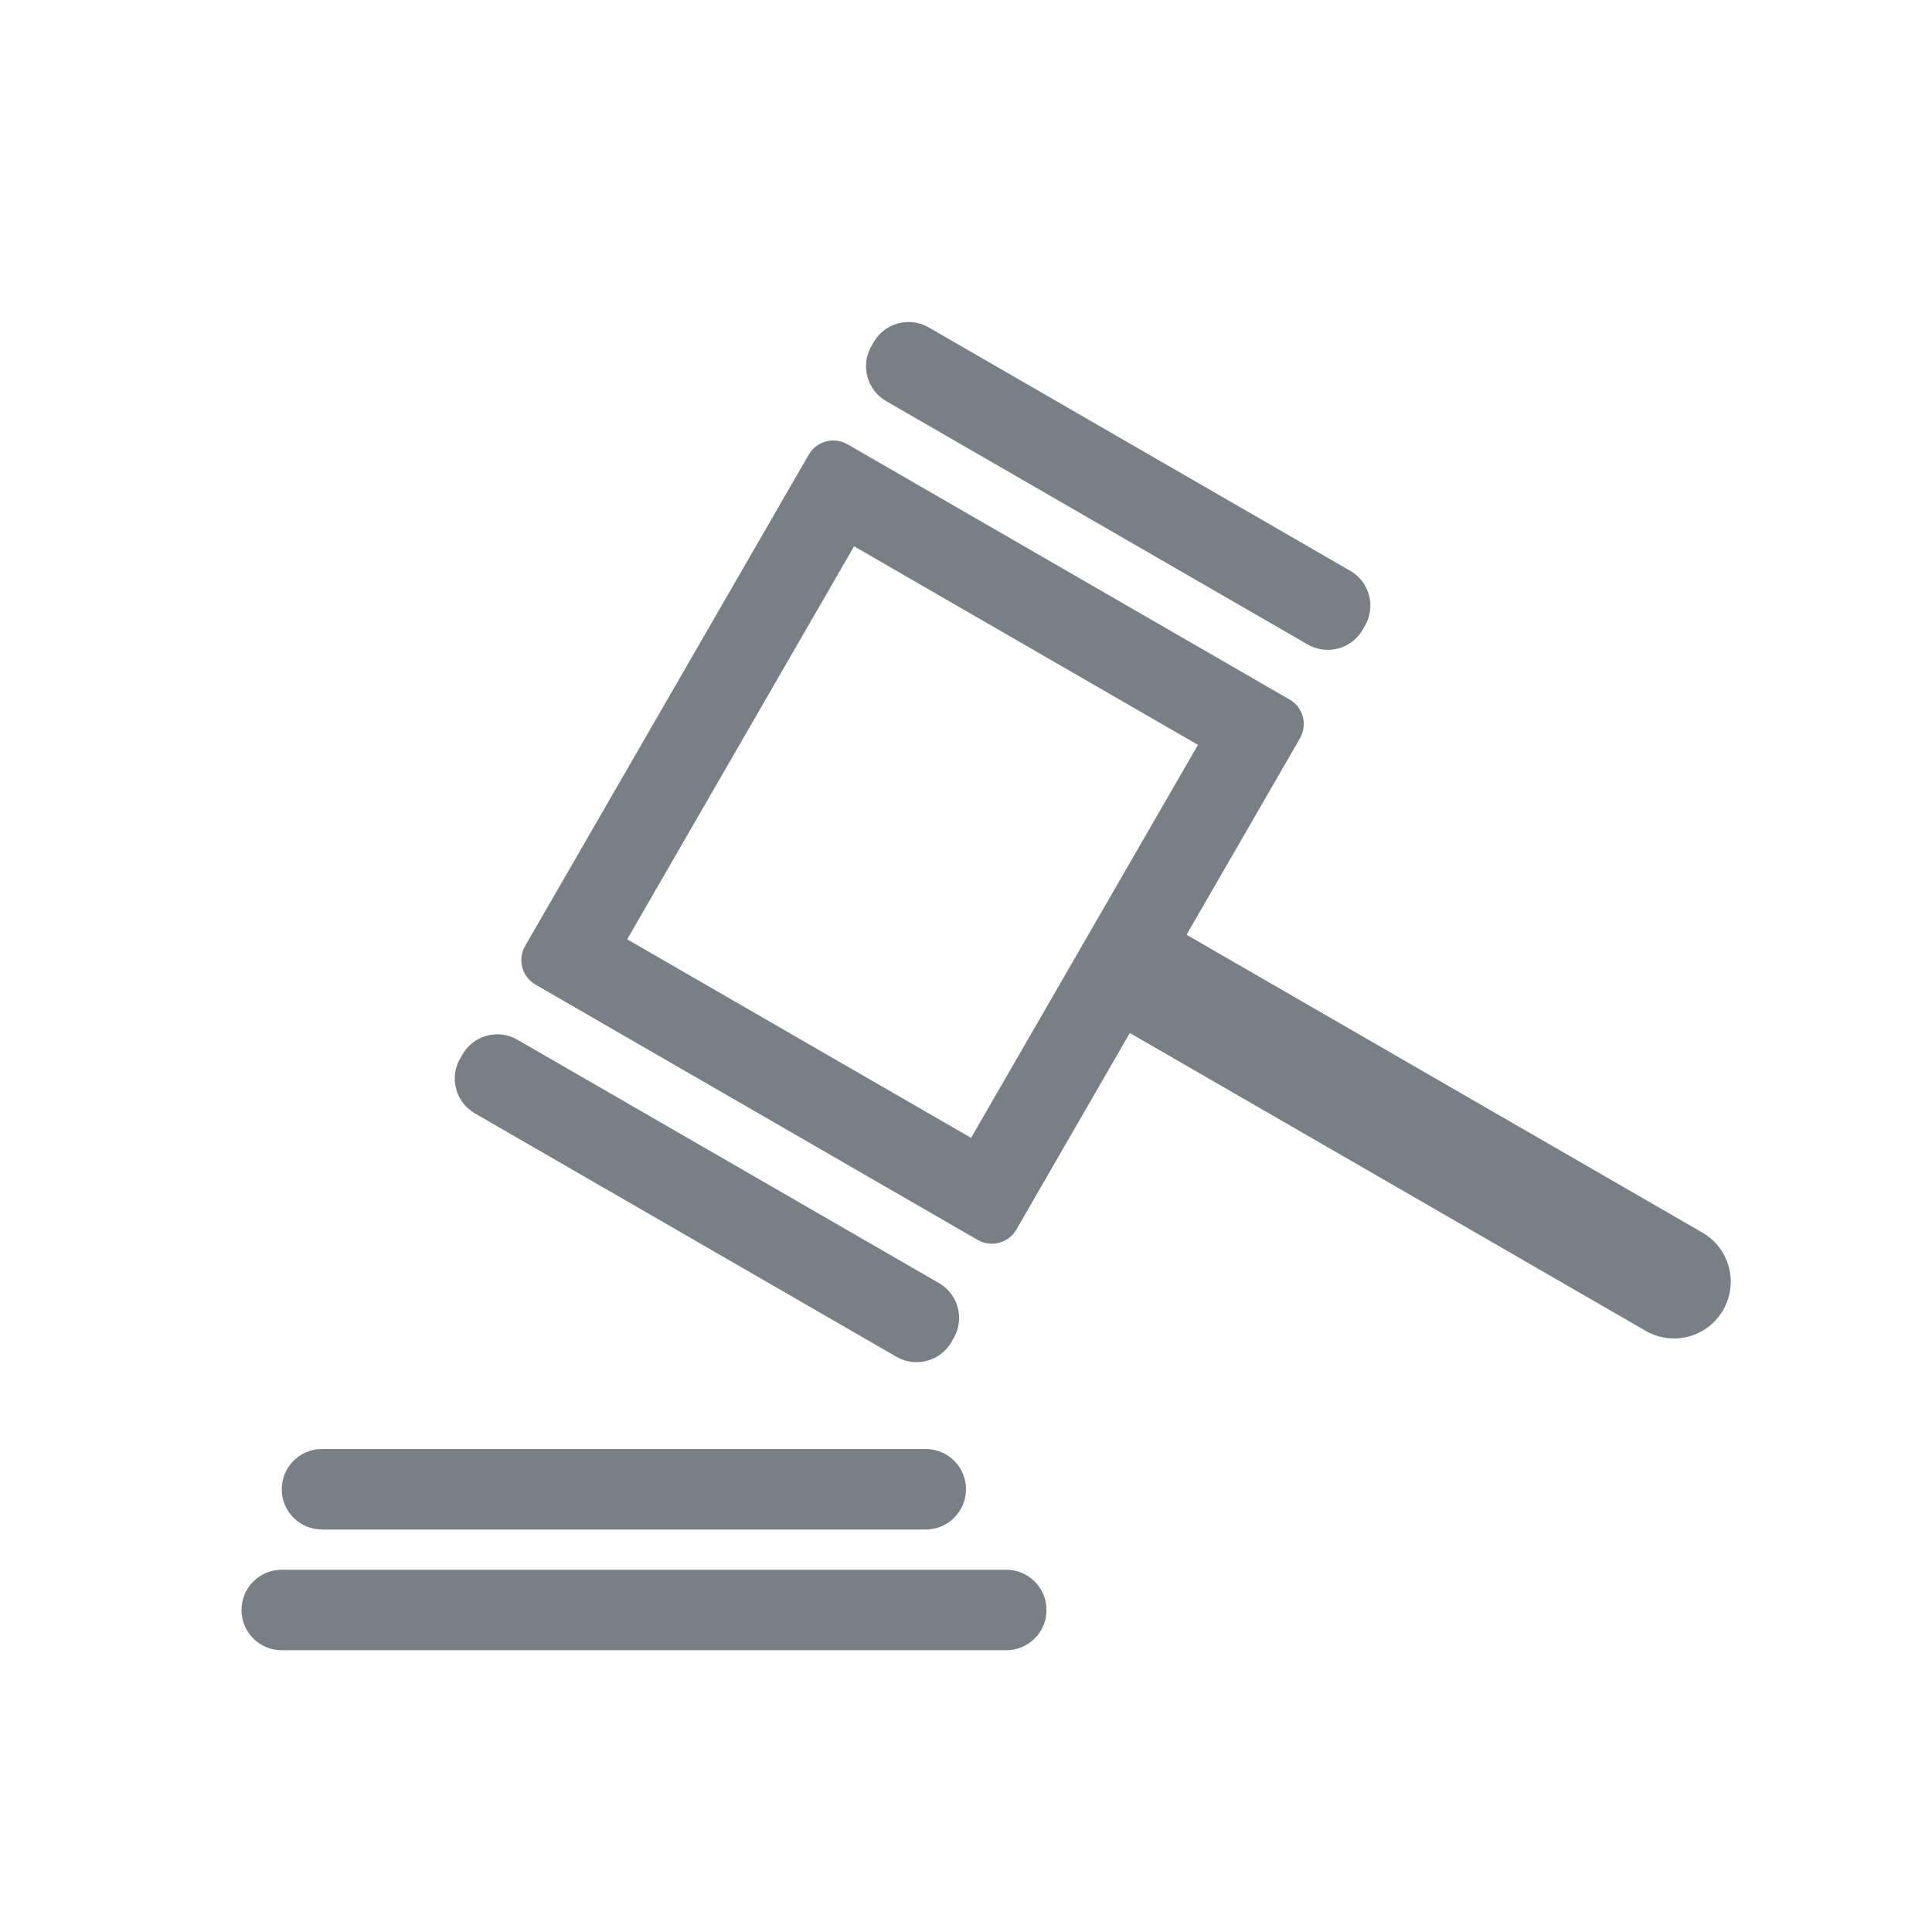 <?xml version="1.0" encoding="UTF-8"?>
<svg width="48px" height="48px" viewBox="0 0 48 48" version="1.1" xmlns="http://www.w3.org/2000/svg" xmlns:xlink="http://www.w3.org/1999/xlink">
    <!-- Generator: Sketch 51.2 (57519) - http://www.bohemiancoding.com/sketch -->
    <title>deal2</title>
    <desc>Created with Sketch.</desc>
    <defs></defs>
    <g id="deal2" stroke="none" stroke-width="1" fill="none" fill-rule="evenodd">
        <path d="M29.48,23.224 L42.295,30.623 C42.969,31.012 43.2,31.874 42.811,32.548 C42.422,33.223 41.56,33.454 40.886,33.064 L28.07,25.665 L25.252,30.547 C25.057,30.884 24.626,31 24.289,30.805 L13.305,24.463 C12.968,24.269 12.852,23.838 13.047,23.501 L20.093,11.296 C20.288,10.959 20.719,10.843 21.056,11.038 L32.04,17.38 C32.377,17.574 32.493,18.005 32.298,18.342 L29.48,23.224 Z M7,39 L25,39 C25.552,39 26,39.448 26,40 C26,40.552 25.552,41 25,41 L7,41 C6.448,41 6,40.552 6,40 C6,39.448 6.448,39 7,39 Z M8,36 L23,36 C23.552,36 24,36.448 24,37 C24,37.552 23.552,38 23,38 L8,38 C7.448,38 7,37.552 7,37 C7,36.448 7.448,36 8,36 Z M15.582,23.337 L24.126,28.27 L29.763,18.506 L21.219,13.573 L15.582,23.337 Z M23.073,8.134 L33.546,14.181 C34.025,14.457 34.189,15.069 33.912,15.547 L33.855,15.646 C33.579,16.124 32.968,16.288 32.489,16.012 L22.016,9.965 C21.538,9.689 21.374,9.077 21.65,8.599 L21.707,8.5 C21.983,8.022 22.595,7.858 23.073,8.134 Z M12.856,25.832 L23.329,31.878 C23.807,32.154 23.971,32.766 23.695,33.244 L23.638,33.343 C23.362,33.821 22.75,33.985 22.272,33.709 L11.799,27.662 C11.32,27.386 11.156,26.775 11.433,26.296 L11.49,26.198 C11.766,25.719 12.377,25.555 12.856,25.832 Z" fill="#797F85"></path>
        <rect x="0" y="0" width="48" height="48"></rect>
    </g>
</svg>